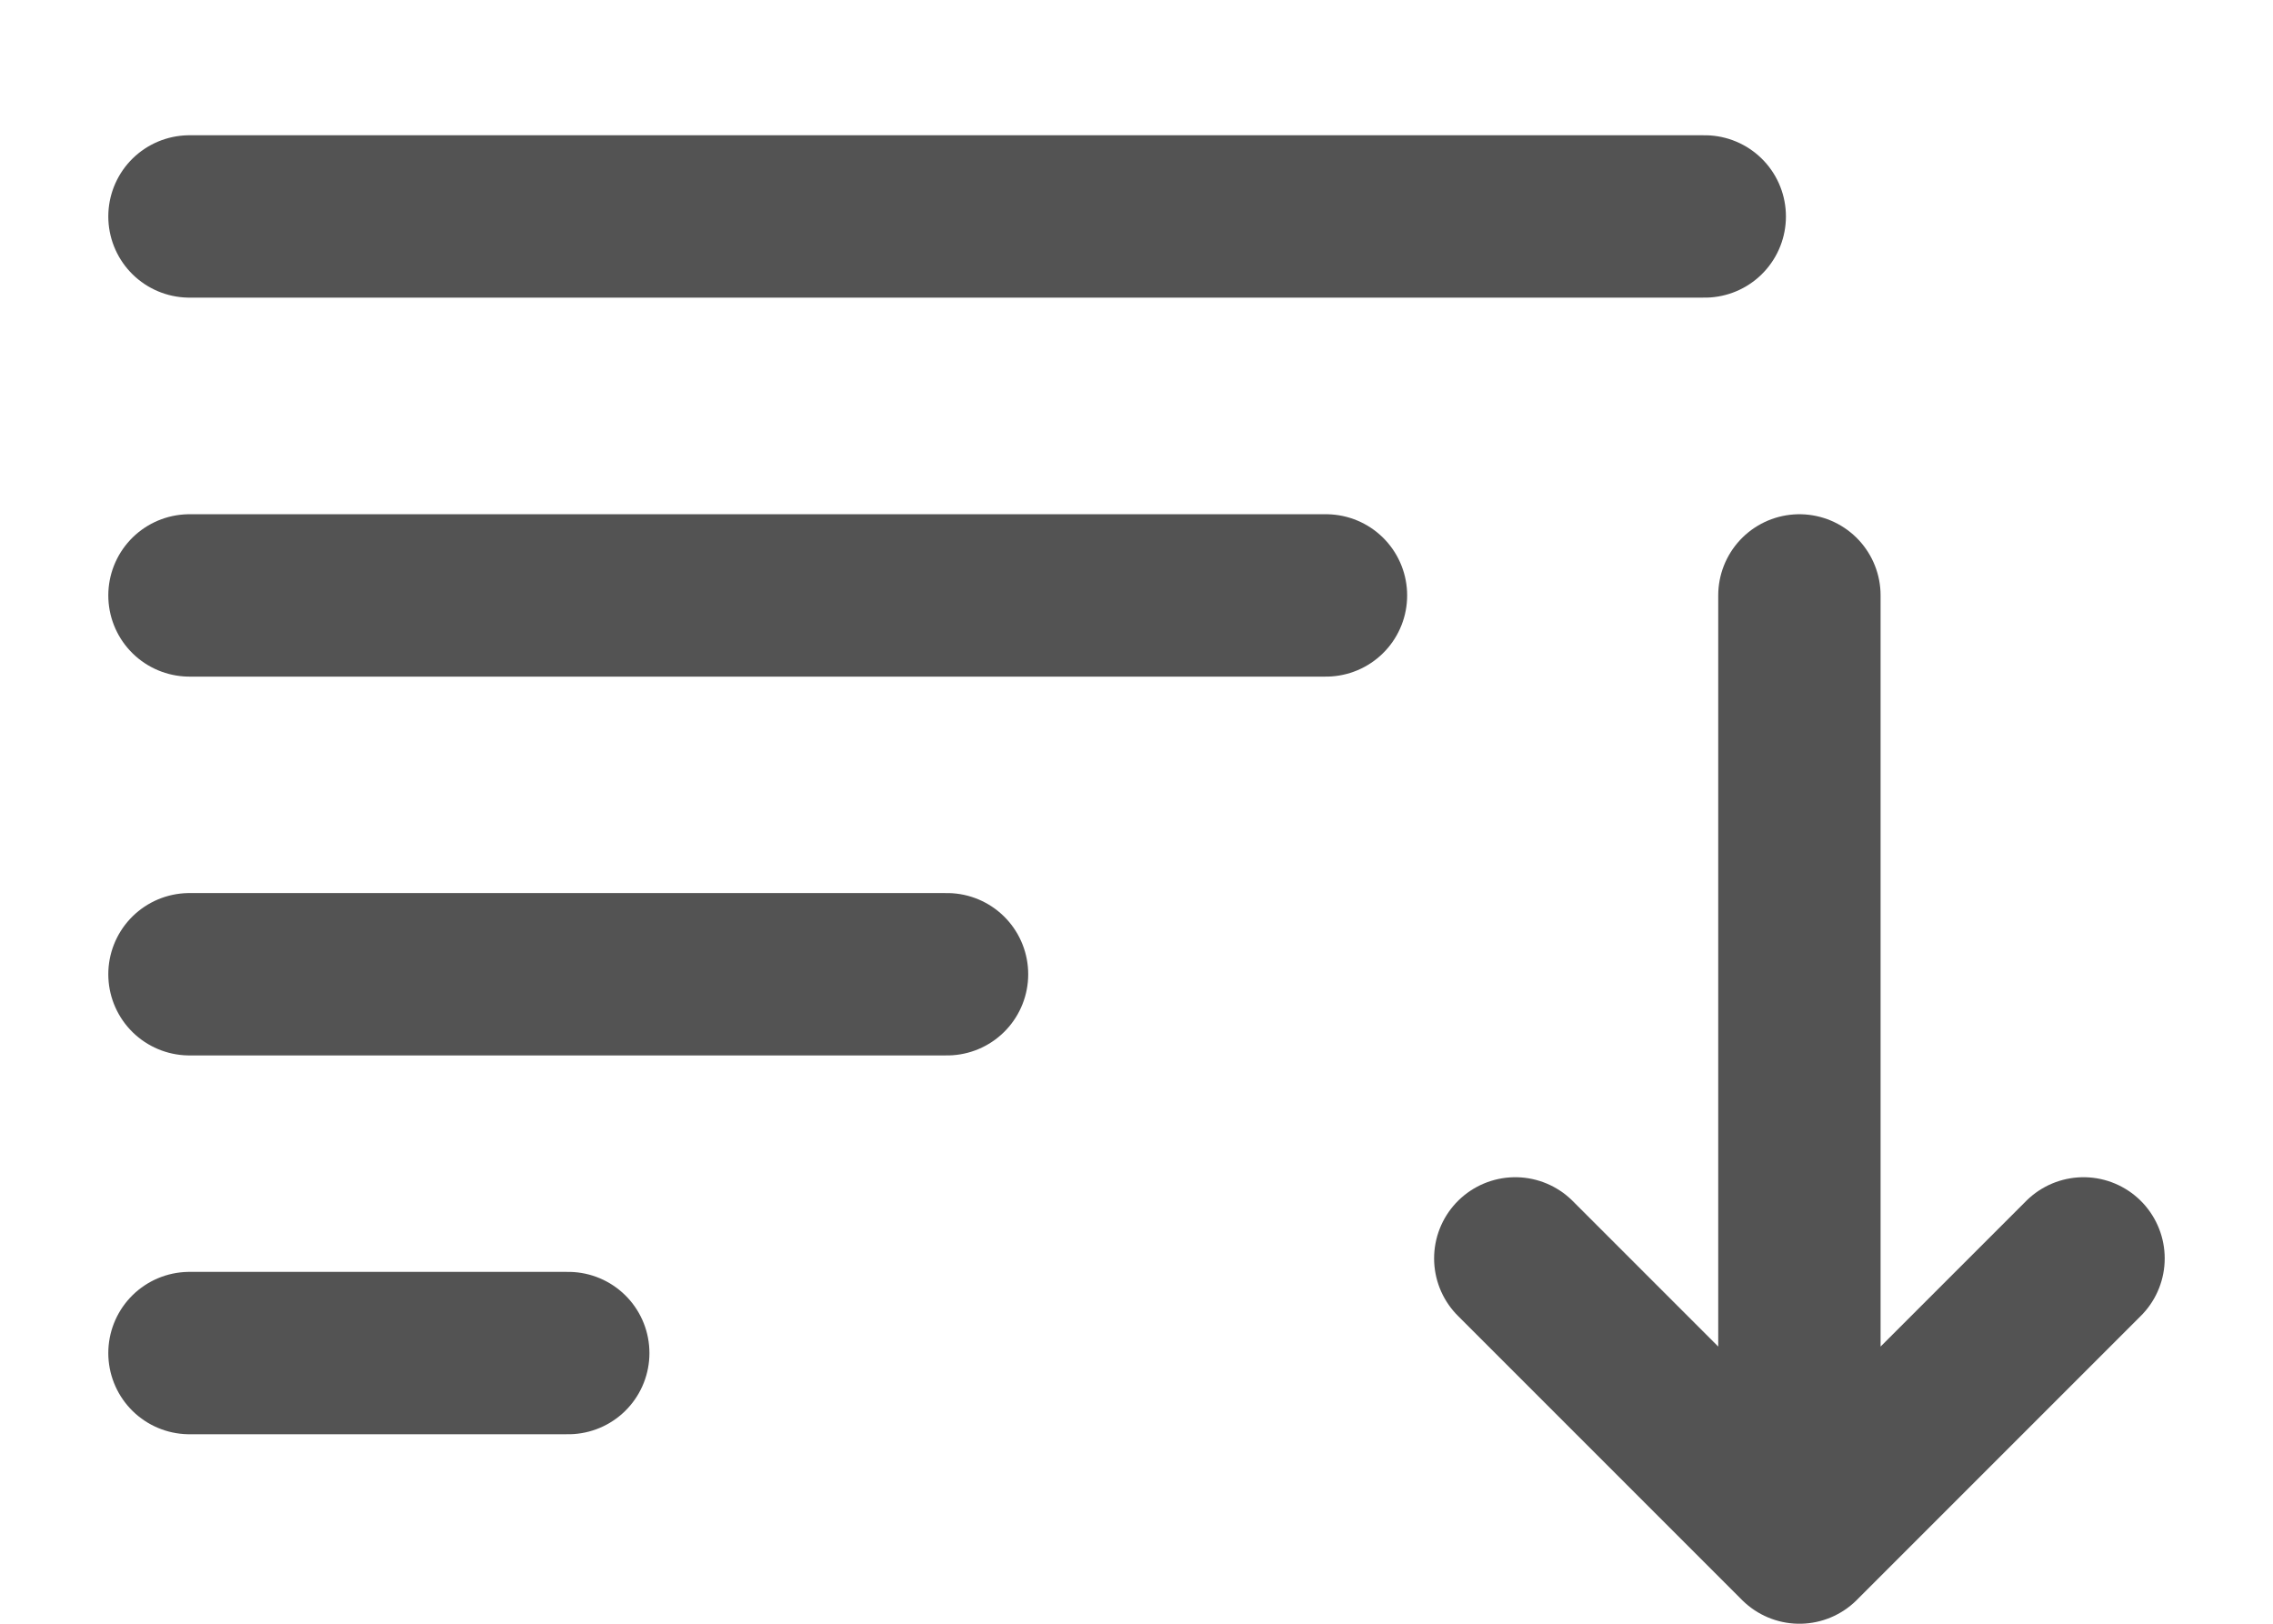 <svg width="14" height="10" viewBox="0 0 14 10" fill="none" xmlns="http://www.w3.org/2000/svg">
<path d="M8.167 3.667H1.167M5.833 6H1.167M3.5 8.333H1.167M10.5 1.333H1.167M11.083 3.667V9.5M11.083 9.5L12.833 7.75M11.083 9.5L9.333 7.75" stroke="#535353" stroke-linecap="round" stroke-linejoin="round"/>
</svg>
